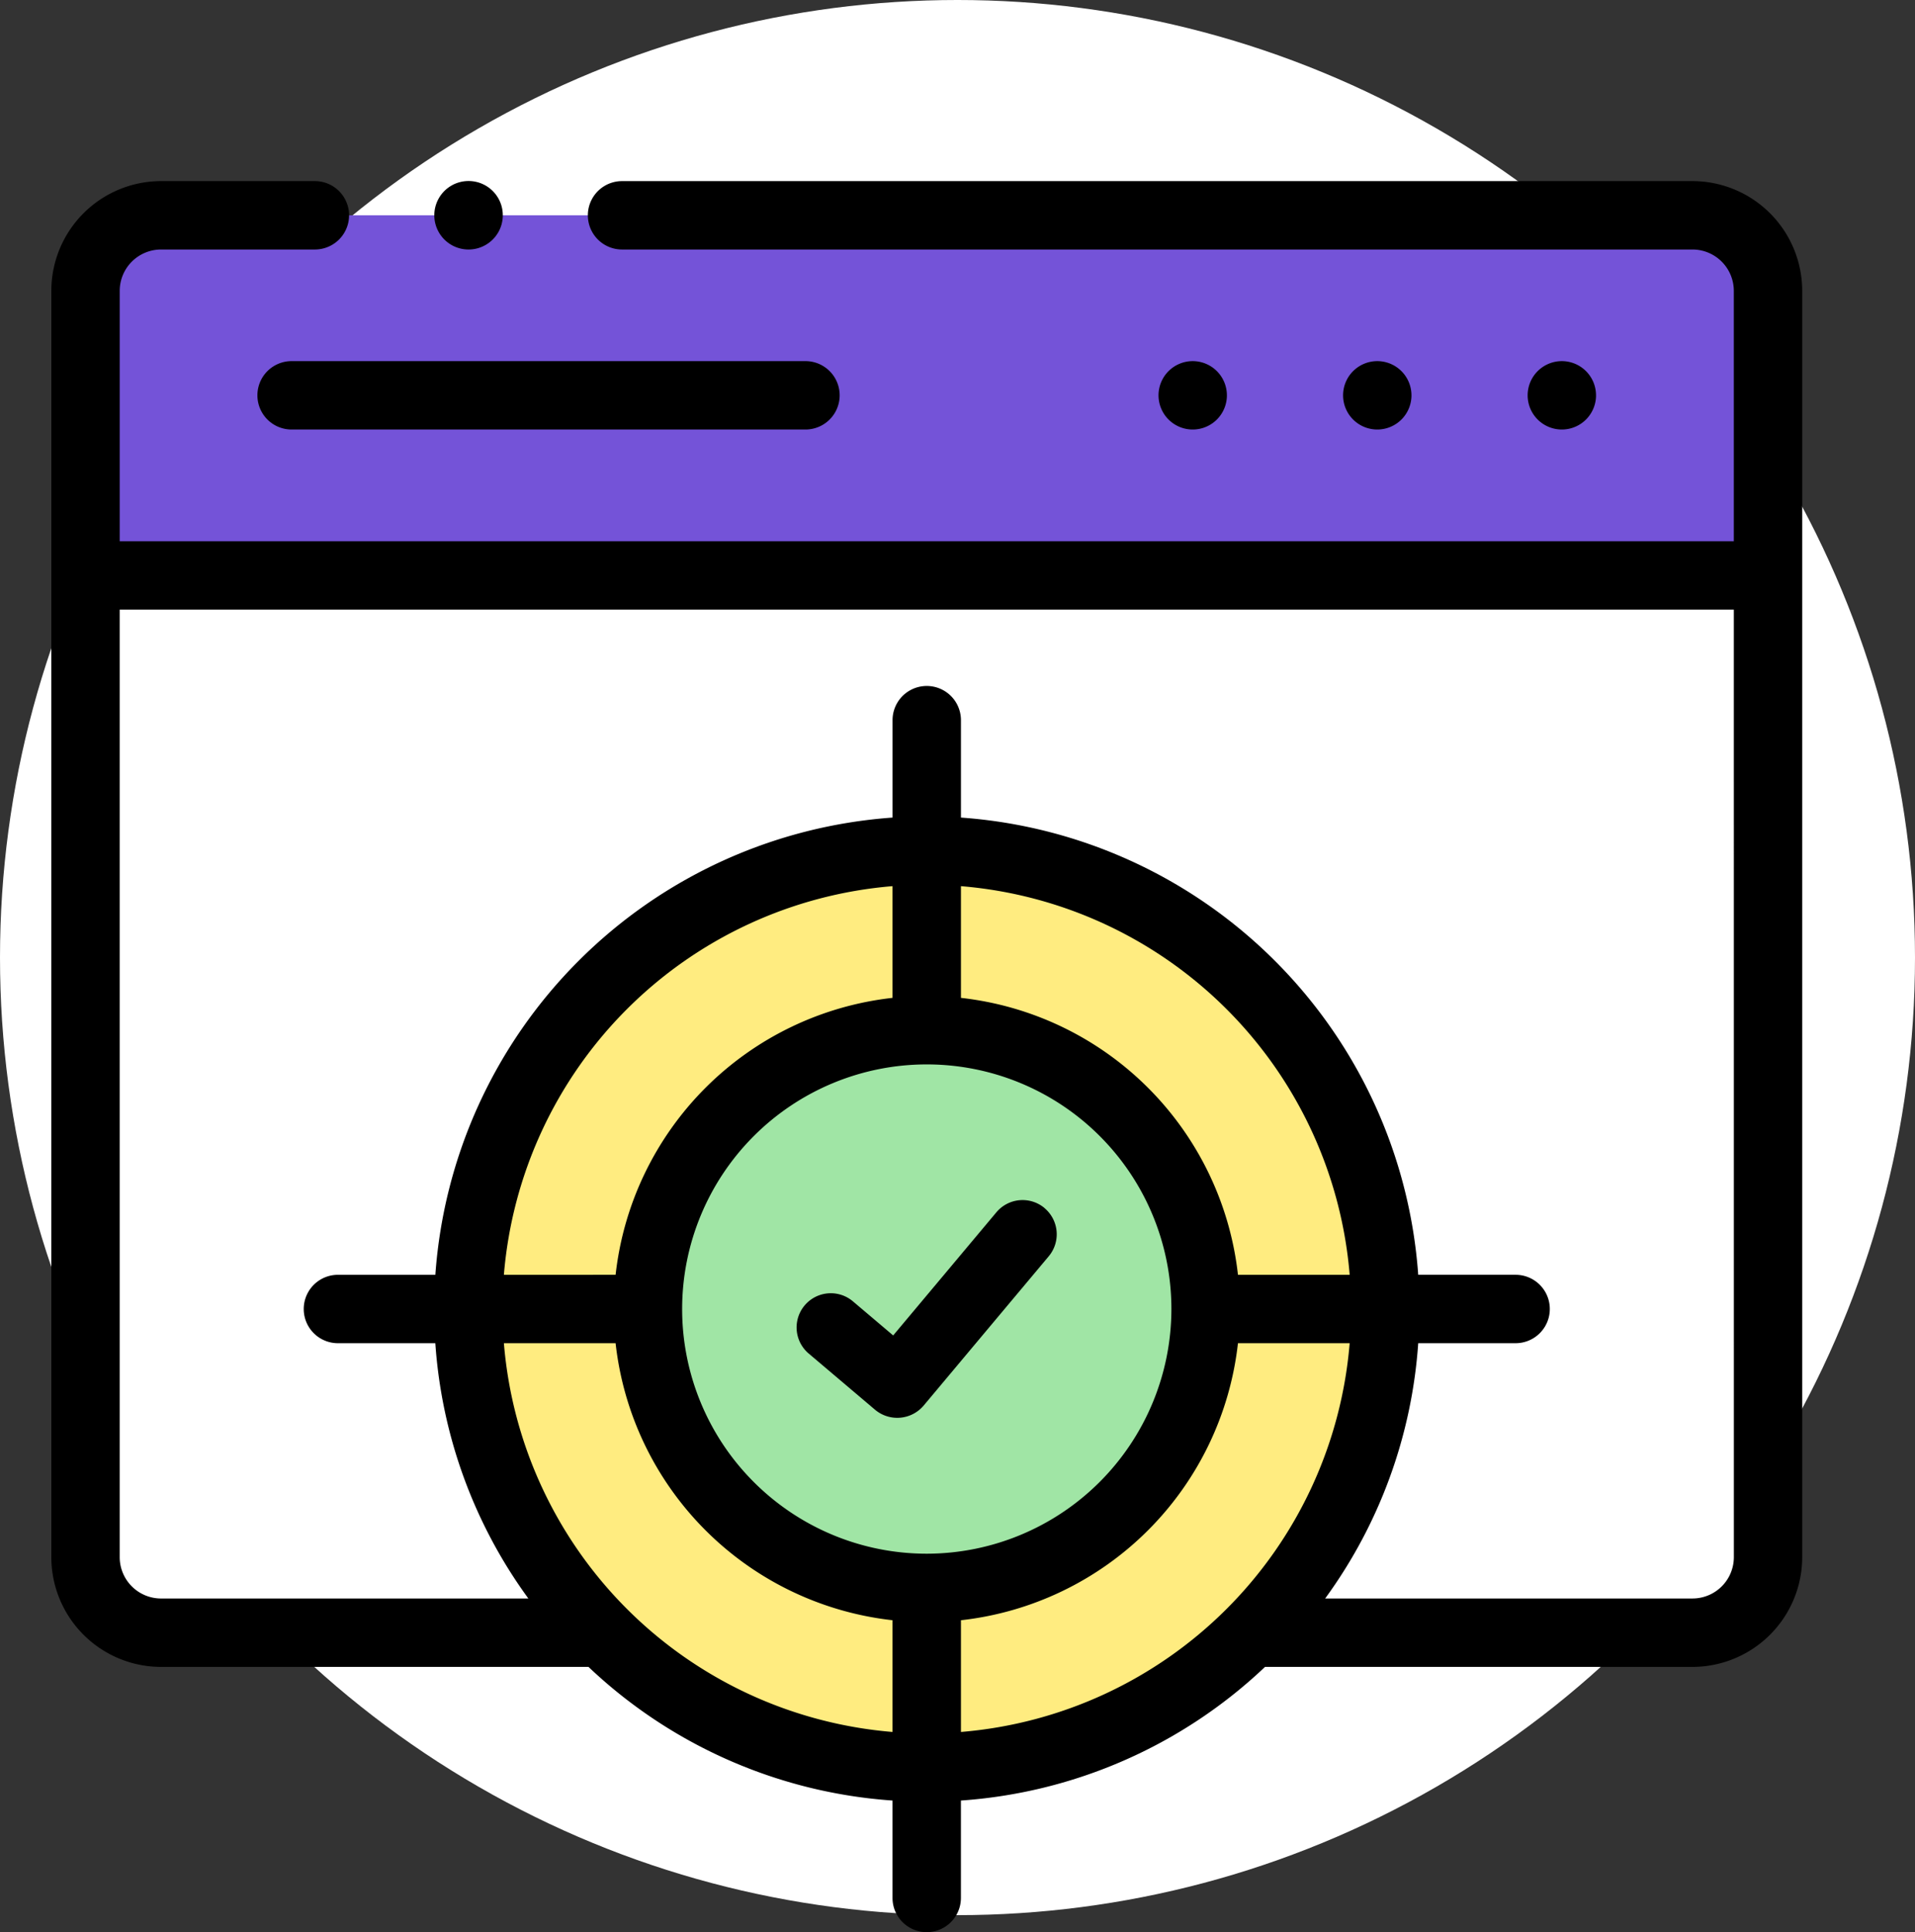 <svg xmlns="http://www.w3.org/2000/svg" width="180" height="181.596" viewBox="0 0 180 181.596">
  <rect x="0" y="0" width="180" height="181.596" fill="#333333" stroke="none"/>
  <g id="Grupo_172652" data-name="Grupo 172652" transform="translate(-365.176 -752.37)">
    <circle id="Elipse_6159" data-name="Elipse 6159" cx="90" cy="90" r="90" transform="translate(365.176 752.37)" fill="#fff"/>
    <g id="Grupo_162759" data-name="Grupo 162759" transform="translate(370 769.392)">
      <g id="Grupo_162751" data-name="Grupo 162751" transform="translate(3.214 3.214)">
        <path id="Trazado_270150" data-name="Trazado 270150" d="M10,43.849H168.146V17.1a7.118,7.118,0,0,0-7.1-7.1H17.1A7.112,7.112,0,0,0,10,17.1Z" transform="translate(-10 -10)" fill="#7453d8" fill-rule="evenodd"/>
      </g>
      <g id="Grupo_162752" data-name="Grupo 162752" transform="translate(3.214 37.063)">
        <path id="Trazado_270151" data-name="Trazado 270151" d="M45.972,184.251A43.1,43.1,0,1,1,119.6,214.673h41.448a7.124,7.124,0,0,0,7.1-7.1V115.305H10v92.271a7.118,7.118,0,0,0,7.1,7.1H58.545A42.962,42.962,0,0,1,45.972,184.251Z" transform="translate(-10 -115.305)" fill="#fff" fill-rule="evenodd"/>
      </g>
      <g id="Grupo_162753" data-name="Grupo 162753" transform="translate(39.186 62.921)">
        <path id="Trazado_270152" data-name="Trazado 270152" d="M138.8,238.839a26.209,26.209,0,0,1,26.2-26.2V195.751a43.092,43.092,0,0,0-43.1,43.088Z" transform="translate(-121.91 -195.751)" fill="#ffec80" fill-rule="evenodd"/>
      </g>
      <g id="Grupo_162754" data-name="Grupo 162754" transform="translate(82.283 62.921)">
        <path id="Trazado_270153" data-name="Trazado 270153" d="M255.986,212.634a26.211,26.211,0,0,1,26.213,26.2h16.883a43.093,43.093,0,0,0-43.1-43.088Z" transform="translate(-255.986 -195.751)" fill="#ffec80" fill-rule="evenodd"/>
      </g>
      <g id="Grupo_162755" data-name="Grupo 162755" transform="translate(82.283 106.009)">
        <path id="Trazado_270154" data-name="Trazado 270154" d="M255.986,372.9a43.084,43.084,0,0,0,43.1-43.1H282.2a26.212,26.212,0,0,1-26.213,26.213Z" transform="translate(-255.986 -329.799)" fill="#ffec80" fill-rule="evenodd"/>
      </g>
      <g id="Grupo_162756" data-name="Grupo 162756" transform="translate(39.186 106.009)">
        <path id="Trazado_270155" data-name="Trazado 270155" d="M134.484,360.222A42.962,42.962,0,0,0,165.007,372.9V356.012A26.211,26.211,0,0,1,138.8,329.8H121.91a42.964,42.964,0,0,0,12.574,30.423Z" transform="translate(-121.91 -329.799)" fill="#ffec80" fill-rule="evenodd"/>
      </g>
      <g id="Grupo_162757" data-name="Grupo 162757" transform="translate(56.078 79.804)">
        <path id="Trazado_270156" data-name="Trazado 270156" d="M200.667,300.694a26.209,26.209,0,1,0-26.2-26.213A26.212,26.212,0,0,0,200.667,300.694Z" transform="translate(-174.463 -248.276)" fill="#a0e5a5" fill-rule="evenodd"/>
      </g>
      <g id="Grupo_162758" data-name="Grupo 162758">
        <path id="Trazado_270157" data-name="Trazado 270157" d="M384.146,55.853a3.215,3.215,0,0,0-3.214-3.214h-.018a3.214,3.214,0,1,0,3.233,3.214Z" transform="translate(-256.3 -35.719)"/>
        <path id="Trazado_270158" data-name="Trazado 270158" d="M438.117,55.853a3.215,3.215,0,0,0-3.214-3.214h-.018a3.214,3.214,0,1,0,3.233,3.214Z" transform="translate(-292.923 -35.719)"/>
        <path id="Trazado_270159" data-name="Trazado 270159" d="M330.176,55.853a3.215,3.215,0,0,0-3.214-3.214h-.018a3.214,3.214,0,1,0,3.233,3.214Z" transform="translate(-219.678 -35.719)"/>
        <path id="Trazado_270160" data-name="Trazado 270160" d="M60.263,55.853a3.214,3.214,0,0,0,3.214,3.214h48.3a3.214,3.214,0,0,0,0-6.429h-48.3A3.214,3.214,0,0,0,60.263,55.853Z" transform="translate(-40.892 -35.719)"/>
        <path id="Trazado_270161" data-name="Trazado 270161" d="M154.262,0H53.646a3.214,3.214,0,1,0,0,6.429H154.262a3.888,3.888,0,0,1,3.883,3.883V33.849H6.429V10.312a3.888,3.888,0,0,1,3.884-3.883h14.46a3.214,3.214,0,1,0,0-6.429H10.312A10.324,10.324,0,0,0,0,10.312V129.334a10.324,10.324,0,0,0,10.312,10.312H50.491a46.14,46.14,0,0,0,28.577,12.561v9.154a3.214,3.214,0,1,0,6.429,0v-9.154a46.152,46.152,0,0,0,28.583-12.561h40.182a10.324,10.324,0,0,0,10.312-10.312V10.312A10.323,10.323,0,0,0,154.262,0ZM79.068,145.761a39.942,39.942,0,0,1-36.529-36.538h10.5A29.477,29.477,0,0,0,79.068,135.26ZM42.539,102.794A39.937,39.937,0,0,1,79.068,66.265v10.5a29.473,29.473,0,0,0-26.028,26.028Zm39.743,26.213a22.994,22.994,0,1,1,23-23,23.021,23.021,0,0,1-23,23ZM85.5,76.766v-10.5a39.942,39.942,0,0,1,36.538,36.529h-10.5A29.477,29.477,0,0,0,85.5,76.766Zm0,68.995v-10.5a29.482,29.482,0,0,0,26.037-26.037h10.5A39.946,39.946,0,0,1,85.5,145.761Zm72.649-16.428a3.888,3.888,0,0,1-3.883,3.883H119.734a46.044,46.044,0,0,0,8.747-23.994h9.154a3.214,3.214,0,1,0,0-6.429H128.48A46.374,46.374,0,0,0,85.5,59.82V50.666a3.214,3.214,0,0,0-6.429,0V59.82a46.37,46.37,0,0,0-42.974,42.974H26.94a3.214,3.214,0,1,0,0,6.429h9.154a46.049,46.049,0,0,0,8.745,23.994H10.312a3.888,3.888,0,0,1-3.884-3.883V40.277H158.146Z"/>
        <path id="Trazado_270162" data-name="Trazado 270162" d="M241.252,298.694a3.214,3.214,0,0,0-4.528.4l-9.7,11.573-3.785-3.205a3.214,3.214,0,1,0-4.155,4.906l6.25,5.294a3.246,3.246,0,0,0,4.541-.389l11.772-14.049a3.214,3.214,0,0,0-.4-4.528Z" transform="translate(-147.894 -202.174)"/>
        <path id="Trazado_270163" data-name="Trazado 270163" d="M115.209,6.429h.009a3.219,3.219,0,1,0-.009,0Z" transform="translate(-75.996 0)"/>
      </g>
    </g>
  </g>
</svg>
